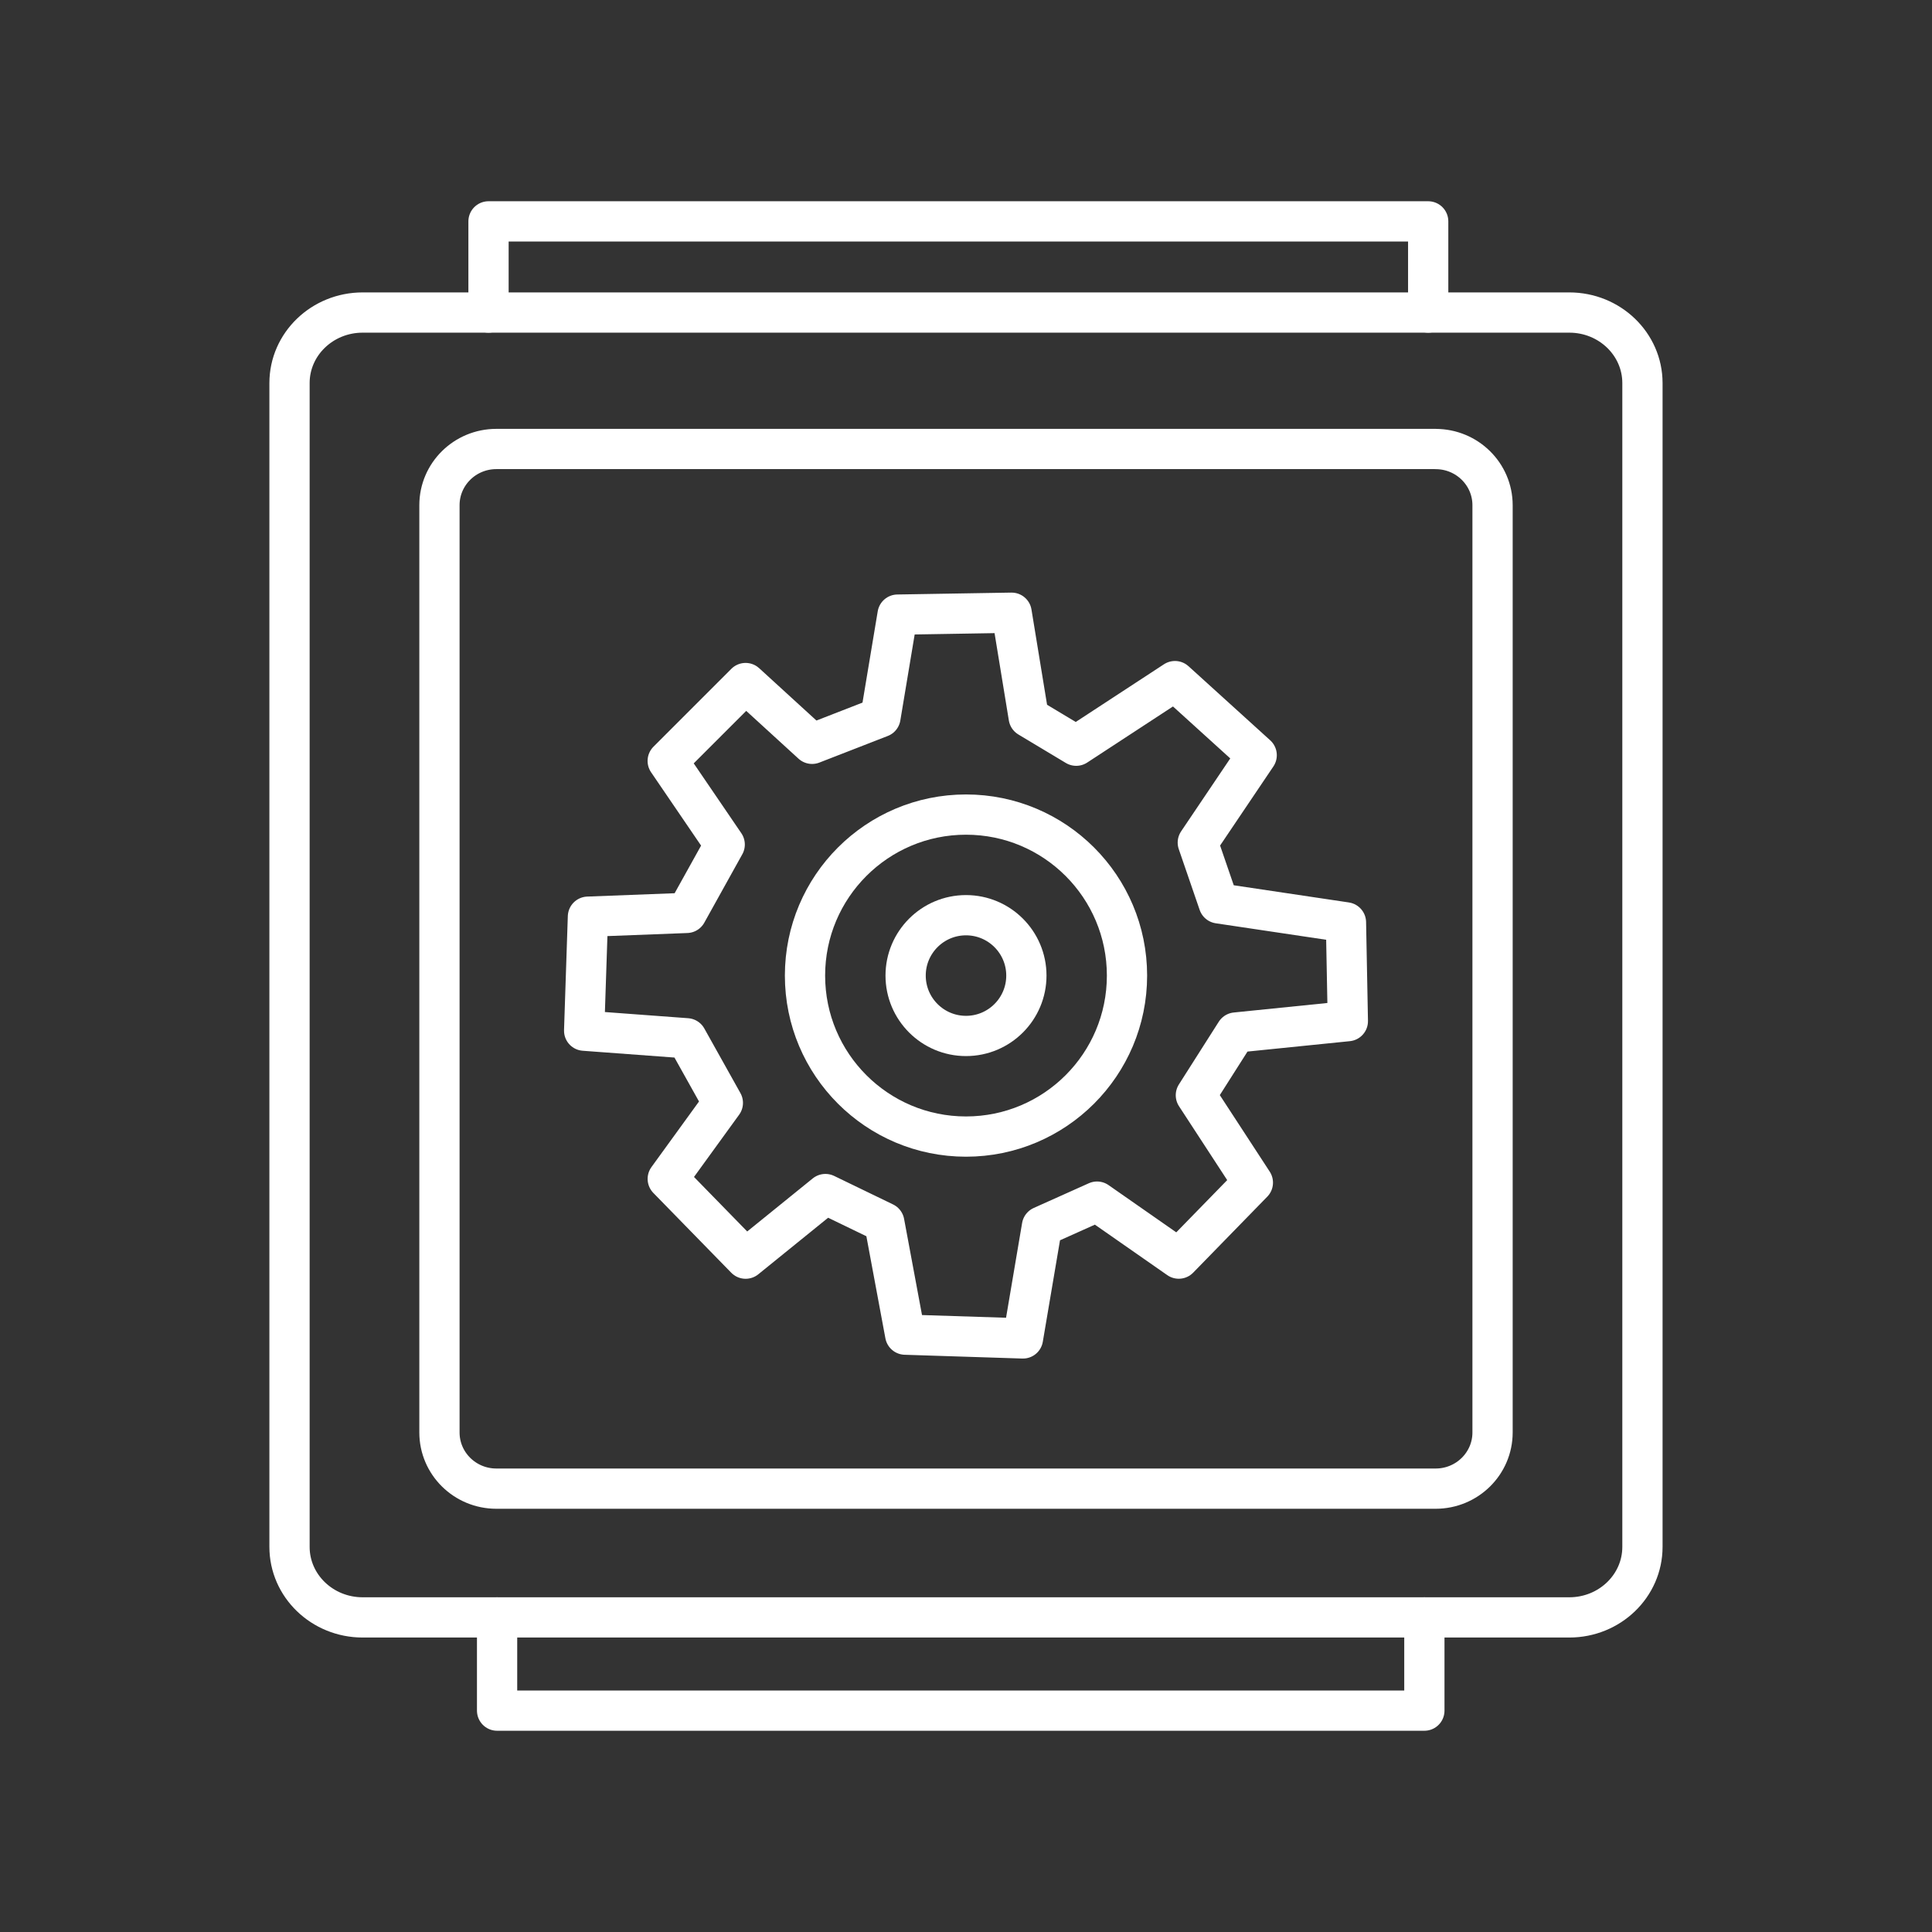 <?xml version="1.0" encoding="UTF-8"?><svg id="a" xmlns="http://www.w3.org/2000/svg" viewBox="0 0 48 48"><rect x="0" y="0" width="48" height="48" fill="#333333" stroke="none"/><defs><style>.j{fill:none;stroke:#fff;stroke-linecap:round;stroke-linejoin:round;}</style></defs><g id="b"><path id="c" class="j" d="M38.99,7.765H9.01c-1.004,0-1.817.785-1.817,1.752v28.915c0,.968.814,1.752,1.817,1.752h29.979c1.004,0,1.817-.785,1.817-1.752h0V9.517c0-.968-.814-1.752-1.817-1.752h0Z"/><path id="d" class="j" d="M35.668,11.155H12.332c-.781,0-1.414.625-1.414,1.396h0v23.038c0,.771.633,1.396,1.414,1.396h23.336c.781,0,1.414-.625,1.414-1.396V12.552c0-.771-.633-1.396-1.414-1.396h0Z"/><path id="e" class="j" d="M12.137,7.765v-2.265h23.346v2.265"/><path id="f" class="j" d="M12.35,40.185v2.315h23.038v-2.315"/><path id="g" class="j" d="M22.301,15.27l2.832-.047.425,2.596,1.18.708,2.454-1.605,2.03,1.841-1.463,2.171.519,1.51,3.162.472.047,2.454-2.785.283-.991,1.558,1.416,2.171-1.841,1.888-2.03-1.416-1.369.614-.472,2.785-2.926-.094-.519-2.785-1.463-.708-1.982,1.605-1.935-1.982,1.369-1.888-.897-1.605-2.549-.189.094-2.832,2.454-.094.944-1.699-1.416-2.077,1.935-1.935,1.652,1.51,1.699-.661.425-2.549Z"/><path id="h" class="j" d="M25.5,24.238c0,.828-.672,1.5-1.5,1.5s-1.5-.672-1.5-1.5.672-1.5,1.5-1.5h0c.828,0,1.5.672,1.5,1.5h0Z"/><path id="i" class="j" d="M28,24.238c0,2.209-1.791,4-4,4h0c-2.209,0-4-1.791-4-4h0c0-2.209,1.791-4,4-4h0c2.209,0,4,1.791,4,4h0Z"/></g></svg>